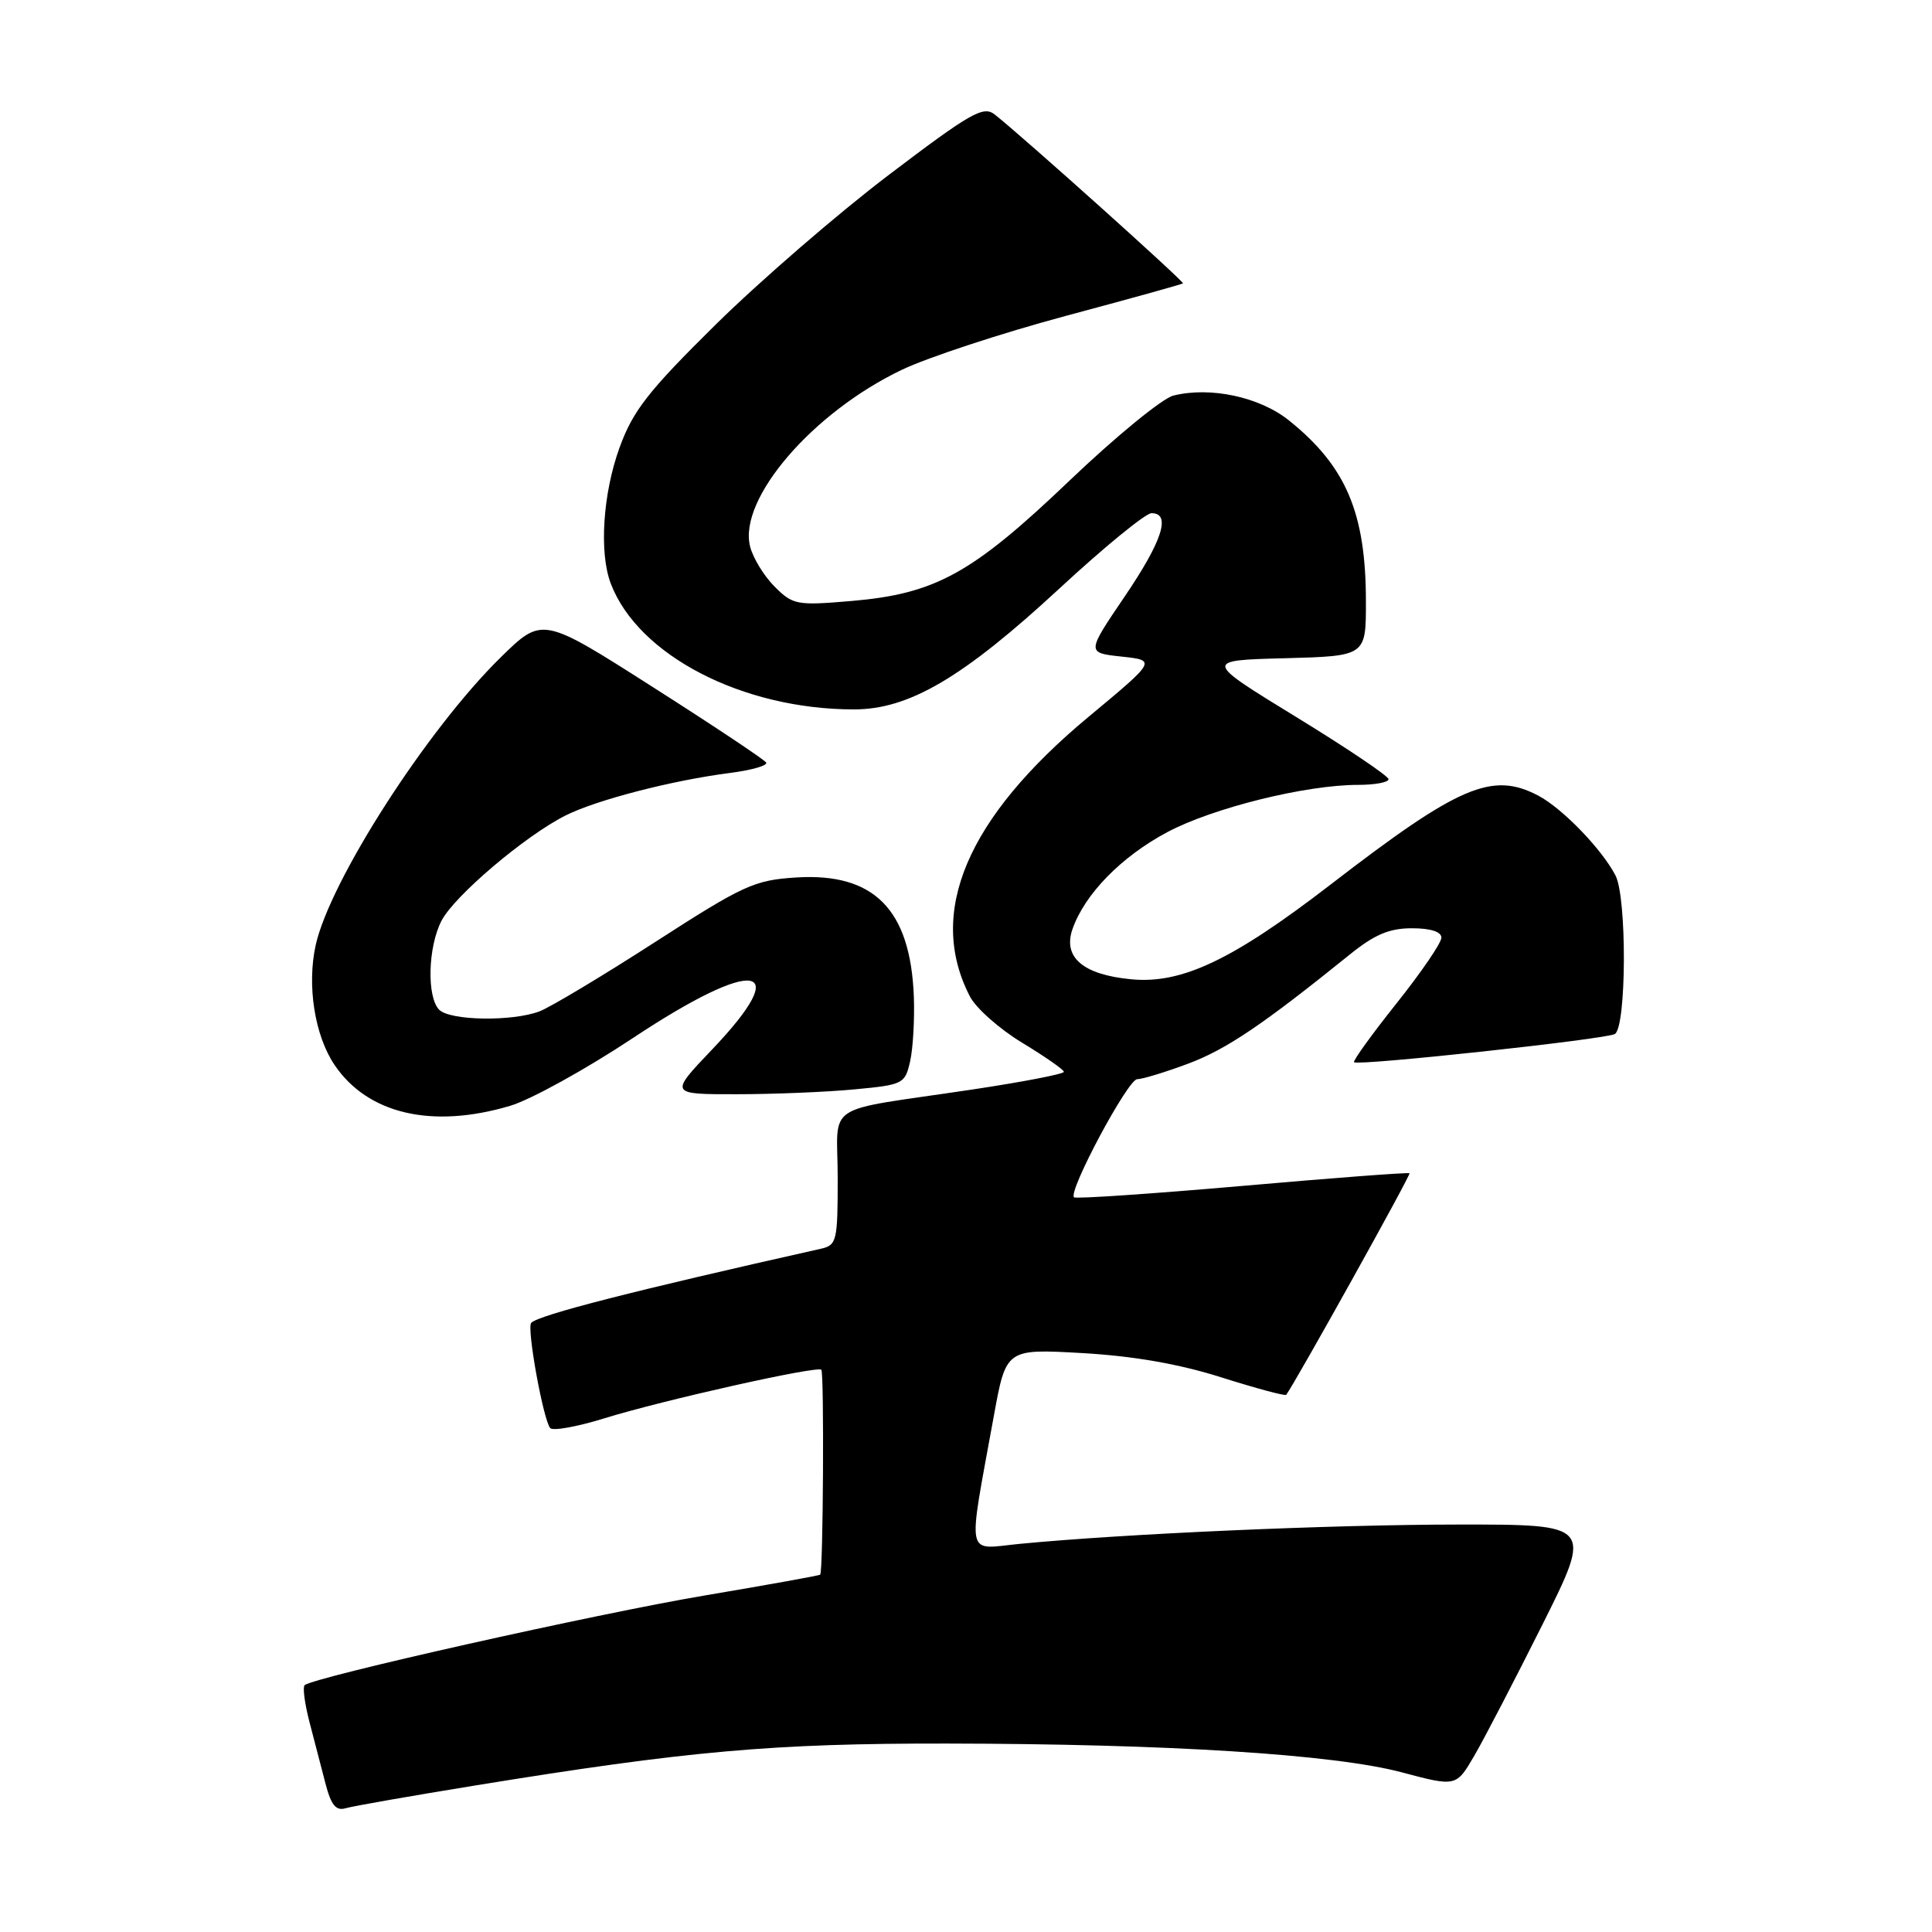 <?xml version="1.0" encoding="UTF-8" standalone="no"?>
<!DOCTYPE svg PUBLIC "-//W3C//DTD SVG 1.1//EN" "http://www.w3.org/Graphics/SVG/1.1/DTD/svg11.dtd" >
<svg xmlns="http://www.w3.org/2000/svg" xmlns:xlink="http://www.w3.org/1999/xlink" version="1.1" viewBox="0 0 256 256">
 <g >
 <path fill="currentColor"
d=" M 63.00 236.58 C 91.15 232.00 102.43 231.00 125.47 231.03 C 154.86 231.07 176.75 232.46 185.73 234.84 C 192.95 236.76 192.95 236.76 195.36 232.63 C 196.68 230.36 200.74 222.54 204.39 215.25 C 211.01 202.00 211.01 202.00 193.26 202.01 C 176.38 202.02 148.97 203.23 135.11 204.57 C 127.85 205.27 128.18 206.95 131.69 187.61 C 133.31 178.72 133.31 178.72 143.40 179.29 C 150.19 179.68 156.23 180.73 161.84 182.51 C 166.43 183.96 170.29 185.00 170.43 184.82 C 171.67 183.14 186.98 155.65 186.77 155.46 C 186.62 155.33 176.65 156.08 164.61 157.14 C 152.57 158.19 142.54 158.87 142.31 158.65 C 141.51 157.85 149.46 143.00 150.68 143.00 C 151.37 143.00 154.41 142.07 157.44 140.94 C 162.51 139.04 167.32 135.79 178.83 126.50 C 182.13 123.83 184.09 123.00 187.08 123.00 C 189.55 123.00 191.00 123.46 190.99 124.25 C 190.99 124.94 188.31 128.86 185.04 132.96 C 181.77 137.07 179.24 140.57 179.42 140.75 C 179.93 141.26 212.87 137.70 213.98 137.01 C 215.52 136.06 215.59 118.95 214.06 116.00 C 212.24 112.50 207.01 107.09 203.80 105.41 C 197.71 102.22 193.30 104.11 176.32 117.20 C 163.36 127.19 156.59 130.41 149.89 129.76 C 143.50 129.15 140.81 126.85 142.11 123.11 C 143.73 118.47 148.59 113.50 154.68 110.26 C 160.75 107.04 173.01 104.00 179.96 104.00 C 182.18 104.00 184.00 103.66 183.99 103.25 C 183.99 102.84 178.47 99.12 171.74 95.00 C 159.50 87.50 159.50 87.50 170.25 87.22 C 181.00 86.93 181.00 86.93 180.99 79.72 C 180.99 67.97 178.37 61.80 170.82 55.73 C 166.94 52.60 160.38 51.19 155.47 52.42 C 154.01 52.79 147.82 57.86 141.71 63.69 C 128.80 76.02 123.95 78.69 112.76 79.64 C 105.56 80.25 105.06 80.15 102.63 77.72 C 101.23 76.32 99.77 73.93 99.39 72.41 C 97.81 66.12 107.66 54.65 119.50 49.00 C 122.96 47.35 132.70 44.15 141.14 41.88 C 149.59 39.62 156.61 37.67 156.75 37.55 C 156.98 37.35 135.49 18.07 131.79 15.16 C 130.29 13.99 128.61 14.95 117.79 23.16 C 111.03 28.29 100.71 37.22 94.85 42.99 C 85.87 51.85 83.88 54.41 82.10 59.29 C 79.88 65.40 79.37 73.23 80.93 77.32 C 84.55 86.84 98.39 94.00 113.16 94.00 C 120.46 94.00 127.60 89.80 140.40 77.96 C 146.32 72.48 151.80 68.00 152.58 68.00 C 155.22 68.00 154.02 71.69 148.98 79.11 C 143.97 86.50 143.97 86.50 148.60 87.00 C 153.24 87.50 153.24 87.50 144.22 95.00 C 128.09 108.42 122.78 120.94 128.52 132.04 C 129.32 133.59 132.45 136.36 135.46 138.18 C 138.48 140.01 140.96 141.74 140.97 142.02 C 140.99 142.31 135.49 143.37 128.75 144.38 C 108.65 147.39 111.00 145.84 111.00 156.11 C 111.00 164.47 110.88 164.99 108.75 165.47 C 84.04 171.01 71.44 174.23 70.39 175.28 C 69.76 175.90 71.99 188.18 72.91 189.23 C 73.26 189.63 76.47 189.05 80.03 187.95 C 87.79 185.54 108.29 180.95 108.83 181.50 C 109.22 181.89 109.08 208.26 108.68 208.65 C 108.57 208.77 101.73 210.00 93.49 211.39 C 79.14 213.80 41.40 222.27 40.36 223.30 C 40.09 223.58 40.38 225.76 41.00 228.15 C 41.62 230.54 42.58 234.21 43.12 236.30 C 43.87 239.19 44.51 239.98 45.80 239.60 C 46.74 239.32 54.47 237.97 63.00 236.58 Z  M 67.59 146.53 C 70.32 145.72 77.65 141.67 83.89 137.53 C 100.09 126.78 105.33 127.56 94.35 139.07 C 88.70 145.00 88.70 145.00 97.60 144.99 C 102.49 144.99 109.52 144.70 113.20 144.35 C 119.70 143.74 119.92 143.62 120.60 140.61 C 120.98 138.90 121.20 135.06 121.09 132.08 C 120.65 120.51 115.82 115.62 105.50 116.27 C 99.96 116.62 98.52 117.27 86.80 124.83 C 79.82 129.33 72.92 133.46 71.49 134.01 C 67.87 135.38 59.65 135.25 58.20 133.80 C 56.53 132.13 56.70 125.48 58.50 122.01 C 60.19 118.72 69.58 110.75 74.93 108.06 C 79.02 106.00 89.07 103.40 96.73 102.42 C 99.61 102.05 101.76 101.43 101.52 101.04 C 101.28 100.65 94.51 96.14 86.47 91.02 C 71.86 81.70 71.86 81.70 66.35 87.10 C 56.61 96.65 43.78 116.60 41.84 125.19 C 40.64 130.56 41.70 137.27 44.37 141.17 C 48.78 147.63 57.28 149.59 67.59 146.53 Z "/>
</g>
</svg>